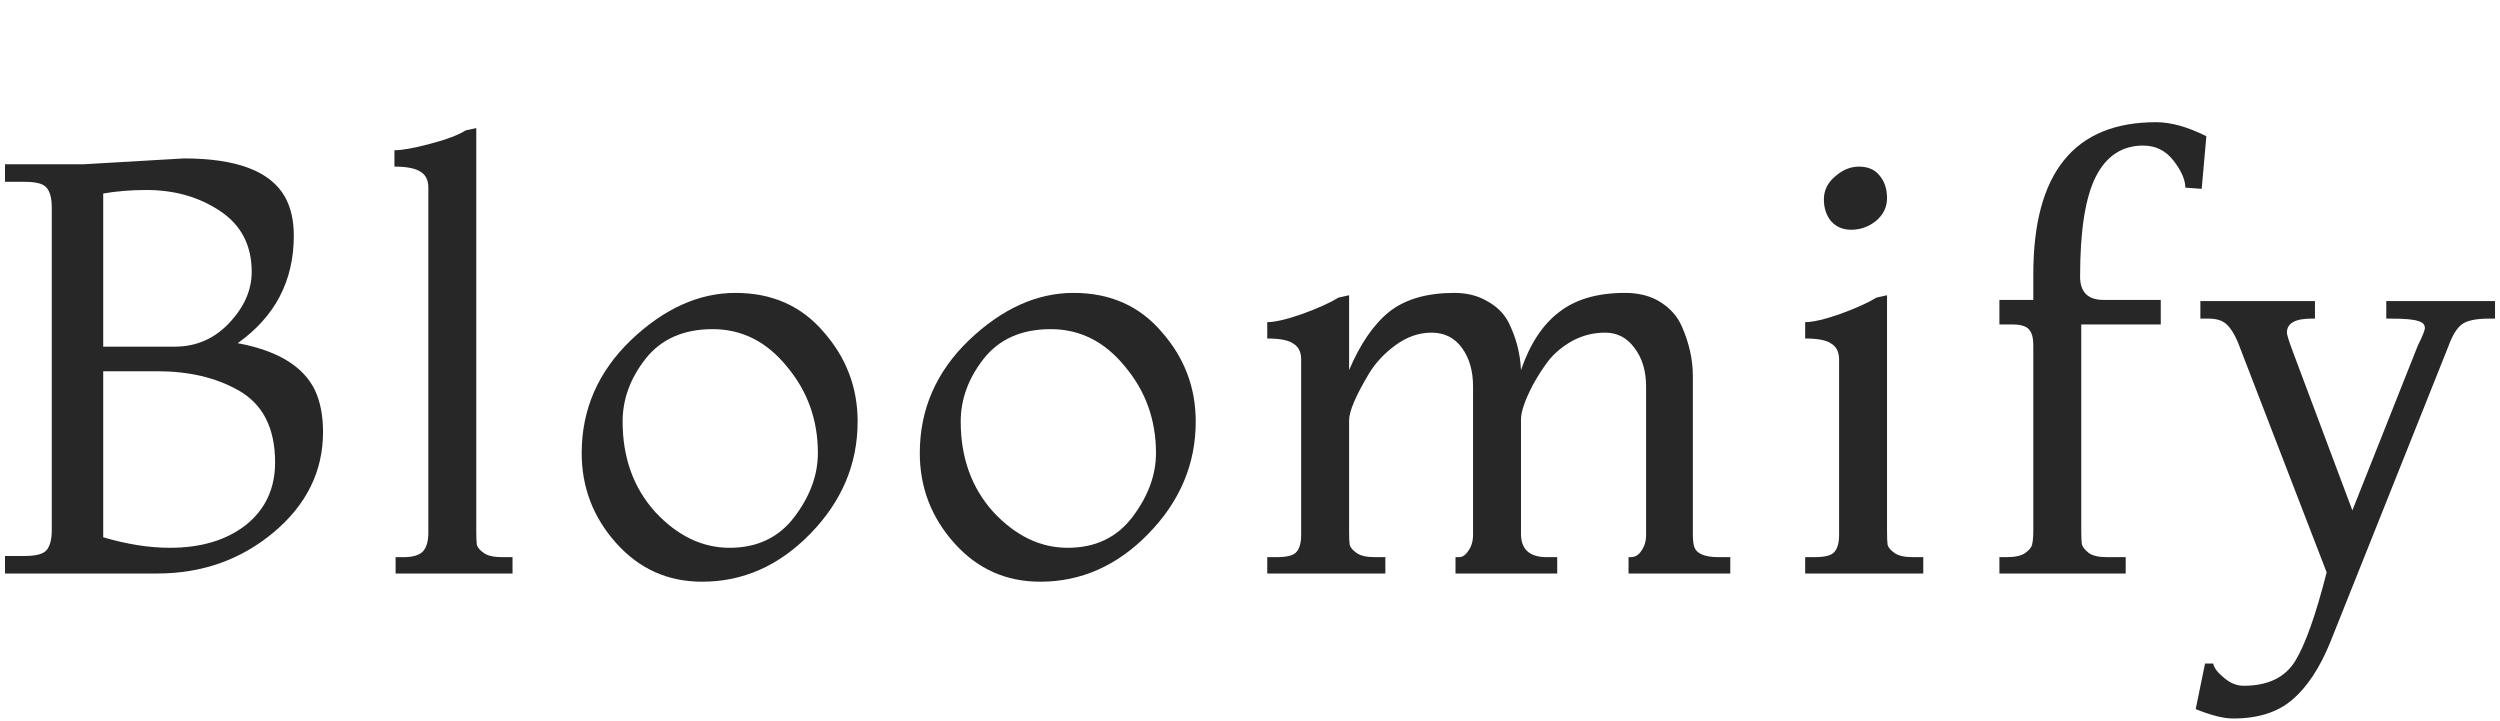 <svg width="170" height="49" viewBox="0 0 170 49" fill="none" xmlns="http://www.w3.org/2000/svg">
<path d="M149.307 48.222L149.943 45.121H150.5C150.553 45.413 150.791 45.731 151.215 46.075C151.639 46.447 152.09 46.632 152.567 46.632C154.21 46.632 155.376 46.075 156.065 44.962C156.755 43.849 157.47 41.835 158.212 38.92L152.17 23.256C151.931 22.7 151.679 22.302 151.414 22.064C151.149 21.799 150.738 21.666 150.182 21.666H149.625V20.474H157.417V21.666H157.179C156.065 21.666 155.509 21.984 155.509 22.62C155.509 22.753 155.641 23.177 155.906 23.892L159.961 34.706L164.414 23.495C164.732 22.859 164.891 22.461 164.891 22.302C164.891 22.064 164.732 21.905 164.414 21.825C164.122 21.719 163.513 21.666 162.585 21.666H162.267V20.474H169.662V21.666H169.264C168.363 21.666 167.74 21.799 167.396 22.064C167.051 22.329 166.746 22.832 166.481 23.574L158.451 43.69C157.735 45.439 156.874 46.738 155.867 47.586C154.886 48.434 153.548 48.858 151.851 48.858C151.215 48.858 150.367 48.646 149.307 48.222Z" fill="#272727"/>
<path d="M146.614 8.309C147.621 8.309 148.761 8.627 150.033 9.263L149.715 12.841L148.602 12.761C148.602 12.231 148.337 11.621 147.806 10.932C147.276 10.243 146.587 9.899 145.739 9.899C144.308 9.899 143.235 10.601 142.519 12.006C141.804 13.41 141.446 15.676 141.446 18.804C141.446 19.864 141.976 20.394 143.036 20.394H146.932V22.064H141.525V36.057C141.525 36.481 141.538 36.799 141.565 37.011C141.618 37.197 141.777 37.396 142.042 37.608C142.307 37.793 142.718 37.886 143.274 37.886H144.547V38.999H135.96V37.886H136.437C137.02 37.886 137.444 37.793 137.709 37.608C138 37.396 138.159 37.197 138.186 37.011C138.239 36.799 138.265 36.481 138.265 36.057V23.495C138.265 22.991 138.173 22.634 137.987 22.422C137.802 22.183 137.417 22.064 136.834 22.064H135.96V20.394H138.265V18.645C138.265 11.754 141.048 8.309 146.614 8.309Z" fill="#272727"/>
<path d="M126.409 11.33C127.019 11.33 127.483 11.529 127.801 11.926C128.145 12.324 128.318 12.841 128.318 13.477C128.318 14.086 128.066 14.603 127.562 15.027C127.059 15.425 126.502 15.623 125.893 15.623C125.31 15.623 124.846 15.425 124.501 15.027C124.183 14.63 124.024 14.139 124.024 13.556C124.024 12.947 124.276 12.43 124.78 12.006C125.283 11.555 125.826 11.33 126.409 11.33ZM130.782 38.999H122.752V37.886H123.388C124.104 37.886 124.554 37.767 124.74 37.528C124.952 37.29 125.058 36.905 125.058 36.375V24.449C125.058 23.945 124.886 23.588 124.541 23.376C124.223 23.137 123.627 23.018 122.752 23.018V21.905C123.282 21.905 124.077 21.719 125.137 21.348C126.224 20.951 127.046 20.579 127.602 20.235L128.318 20.076V36.137C128.318 36.561 128.331 36.866 128.357 37.051C128.41 37.237 128.569 37.422 128.835 37.608C129.1 37.793 129.51 37.886 130.067 37.886H130.782V38.999Z" fill="#272727"/>
<path d="M117.659 38.999H110.741V37.886H110.901C111.192 37.886 111.431 37.74 111.616 37.449C111.828 37.157 111.934 36.799 111.934 36.375V26.278C111.934 25.218 111.669 24.343 111.139 23.654C110.635 22.965 109.973 22.62 109.151 22.62C108.356 22.62 107.614 22.806 106.925 23.177C106.262 23.548 105.719 23.998 105.295 24.529C104.898 25.058 104.54 25.615 104.222 26.198C103.692 27.232 103.427 28 103.427 28.504V36.296C103.427 37.356 104.01 37.886 105.176 37.886H105.891V38.999H98.974V37.886H99.213C99.451 37.886 99.663 37.74 99.849 37.449C100.061 37.157 100.167 36.799 100.167 36.375V26.278C100.167 25.218 99.915 24.343 99.411 23.654C98.908 22.965 98.219 22.62 97.344 22.62C96.496 22.62 95.688 22.898 94.919 23.455C94.151 24.012 93.541 24.661 93.09 25.403C92.189 26.914 91.739 27.974 91.739 28.583V36.137C91.739 36.561 91.752 36.866 91.778 37.051C91.832 37.237 91.991 37.422 92.256 37.608C92.521 37.793 92.931 37.886 93.488 37.886H94.204V38.999H86.173V37.886H86.809C87.525 37.886 87.975 37.767 88.161 37.528C88.373 37.29 88.479 36.905 88.479 36.375V24.449C88.479 23.945 88.307 23.588 87.962 23.376C87.644 23.137 87.048 23.018 86.173 23.018V21.905C86.703 21.905 87.498 21.719 88.558 21.348C89.645 20.951 90.467 20.579 91.023 20.235L91.739 20.076V25.165C92.507 23.362 93.422 22.037 94.482 21.189C95.569 20.341 97.039 19.917 98.895 19.917C99.743 19.917 100.485 20.102 101.121 20.474C101.757 20.818 102.234 21.282 102.552 21.865C103.082 22.898 103.374 23.998 103.427 25.165C104.036 23.389 104.898 22.077 106.011 21.229C107.124 20.354 108.621 19.917 110.503 19.917C111.457 19.917 112.265 20.129 112.928 20.553C113.591 20.977 114.068 21.52 114.359 22.183C114.863 23.323 115.114 24.449 115.114 25.562V36.296C115.114 36.667 115.141 36.945 115.194 37.131C115.327 37.634 115.883 37.886 116.864 37.886H117.659V38.999Z" fill="#272727"/>
<path d="M70.736 39.556C68.403 39.556 66.455 38.681 64.892 36.932C63.328 35.183 62.546 33.142 62.546 30.81C62.546 27.841 63.659 25.284 65.886 23.137C68.138 20.99 70.51 19.917 73.002 19.917C75.493 19.917 77.494 20.805 79.005 22.581C80.542 24.33 81.31 26.357 81.31 28.663C81.31 31.552 80.237 34.096 78.09 36.296C75.97 38.469 73.518 39.556 70.736 39.556ZM65.329 28.663C65.329 31.128 66.071 33.182 67.555 34.825C69.066 36.442 70.749 37.25 72.604 37.25C74.486 37.25 75.957 36.548 77.017 35.143C78.077 33.738 78.607 32.294 78.607 30.81C78.607 28.557 77.905 26.596 76.5 24.926C75.122 23.23 73.439 22.382 71.451 22.382C69.463 22.382 67.939 23.058 66.879 24.409C65.846 25.734 65.329 27.152 65.329 28.663Z" fill="#272727"/>
<path d="M47.745 39.556C45.413 39.556 43.465 38.681 41.901 36.932C40.337 35.183 39.555 33.142 39.555 30.81C39.555 27.841 40.668 25.284 42.895 23.137C45.147 20.99 47.52 19.917 50.011 19.917C52.502 19.917 54.503 20.805 56.014 22.581C57.551 24.33 58.319 26.357 58.319 28.663C58.319 31.552 57.246 34.096 55.099 36.296C52.979 38.469 50.528 39.556 47.745 39.556ZM42.338 28.663C42.338 31.128 43.08 33.182 44.564 34.825C46.075 36.442 47.758 37.25 49.613 37.25C51.495 37.25 52.966 36.548 54.026 35.143C55.086 33.738 55.616 32.294 55.616 30.81C55.616 28.557 54.914 26.596 53.509 24.926C52.131 23.23 50.448 22.382 48.46 22.382C46.473 22.382 44.949 23.058 43.889 24.409C42.855 25.734 42.338 27.152 42.338 28.663Z" fill="#272727"/>
<path d="M34.852 38.999H26.901V37.886H27.457C28.04 37.886 28.464 37.767 28.729 37.528C28.994 37.263 29.127 36.826 29.127 36.216V12.761C29.127 12.258 28.955 11.9 28.61 11.688C28.265 11.449 27.669 11.33 26.821 11.33V10.217C27.351 10.217 28.16 10.071 29.246 9.78C30.359 9.488 31.168 9.183 31.671 8.865L32.387 8.706V36.137C32.387 36.561 32.4 36.866 32.426 37.051C32.48 37.237 32.639 37.422 32.904 37.608C33.169 37.793 33.579 37.886 34.136 37.886H34.852V38.999Z" fill="#272727"/>
<path d="M5.667 11.171L12.505 10.773C16.109 10.773 18.402 11.648 19.382 13.397C19.78 14.113 19.979 14.987 19.979 16.021C19.979 19.095 18.706 21.534 16.162 23.336C18.866 23.839 20.615 24.899 21.41 26.516C21.781 27.311 21.966 28.265 21.966 29.378C21.966 32.055 20.84 34.335 18.587 36.216C16.361 38.072 13.724 38.999 10.676 38.999H0.34V37.806H1.692C2.487 37.806 2.99 37.661 3.202 37.369C3.414 37.078 3.52 36.64 3.52 36.057V14.113C3.52 13.477 3.401 13.026 3.162 12.761C2.95 12.496 2.46 12.364 1.692 12.364H0.34V11.171H5.667ZM9.96 12.92C8.9 12.92 7.92 13 7.019 13.159V23.574H11.869C13.326 23.574 14.559 23.044 15.566 21.984C16.599 20.898 17.116 19.731 17.116 18.486C17.116 16.684 16.401 15.305 14.97 14.351C13.538 13.397 11.869 12.92 9.96 12.92ZM10.676 25.244H7.019V36.534C8.635 37.011 10.146 37.25 11.551 37.25C13.671 37.25 15.394 36.733 16.719 35.7C18.044 34.639 18.706 33.221 18.706 31.446C18.706 29.087 17.858 27.444 16.162 26.516C14.652 25.668 12.823 25.244 10.676 25.244Z" fill="#272727"/>
</svg>
